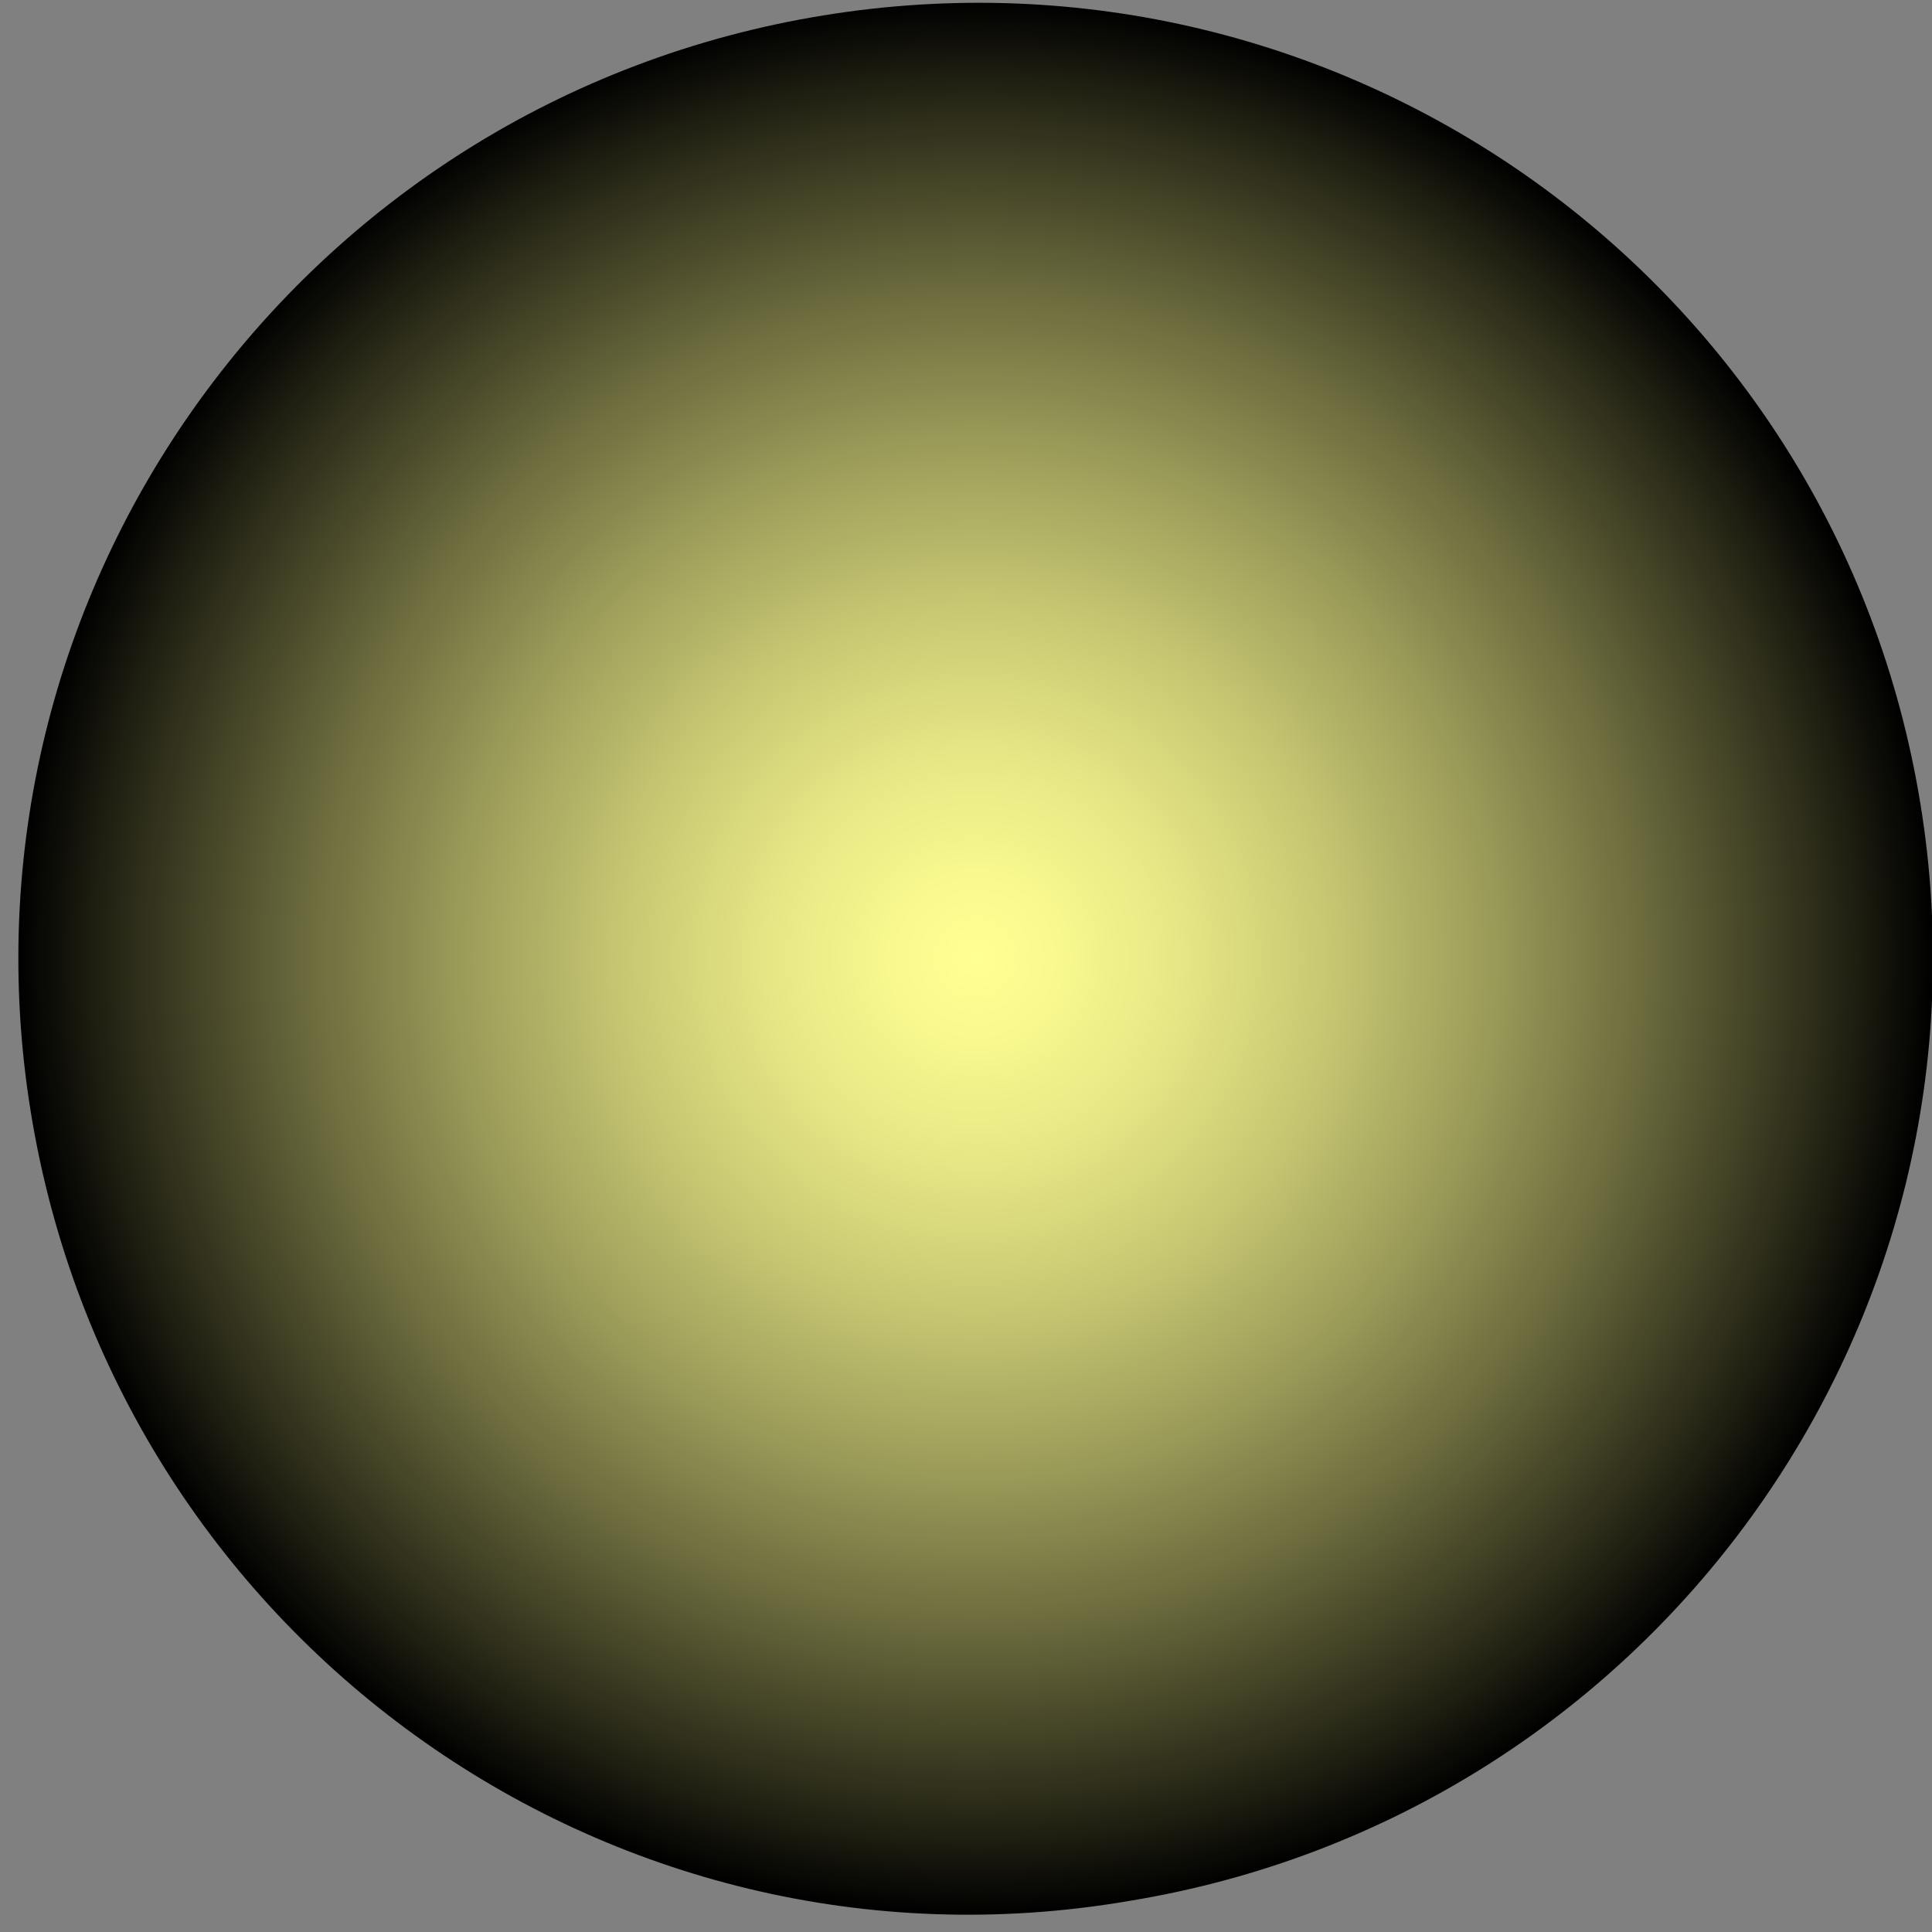 <?xml version="1.0" encoding="utf-8"?>
<!-- Generator: Adobe Illustrator 24.1.2, SVG Export Plug-In . SVG Version: 6.00 Build 0)  -->
<svg version="1.1" id="Layer_1" xmlns="http://www.w3.org/2000/svg" xmlns:xlink="http://www.w3.org/1999/xlink" x="0px" y="0px"
	 viewBox="0 0 50 50" style="enable-background:new 0 0 50 50;" xml:space="preserve">
<rect x="0" y="0" width="50" height="50" fill="#808080" stroke="none"/>
<style type="text/css">
	.st0{fill:url(#SVGID_1_);}
</style>
<radialGradient id="SVGID_1_" cx="50.94" cy="60.507" r="24.776" gradientTransform="matrix(0.987 -0.161 0.161 0.987 -34.776 -26.729)" gradientUnits="userSpaceOnUse">
	<stop  offset="0" style="stop-color:#FFFF93"/>
	<stop  offset="9.010104e-02" style="stop-color:#F8F88F"/>
	<stop  offset="0.217" style="stop-color:#E6E685"/>
	<stop  offset="0.365" style="stop-color:#C8C873"/>
	<stop  offset="0.529" style="stop-color:#9E9E5B"/>
	<stop  offset="0.708" style="stop-color:#68683C"/>
	<stop  offset="0.894" style="stop-color:#282817"/>
	<stop  offset="1" style="stop-color:#000000"/>
</radialGradient>
<path class="st0" d="M49.7,20.8c2.2,13.5-7,26.2-20.5,28.4C15.7,51.5,3,42.3,0.8,28.8c-2.2-13.5,7-26.2,20.5-28.4
	S47.5,7.3,49.7,20.8z"/>
</svg>
